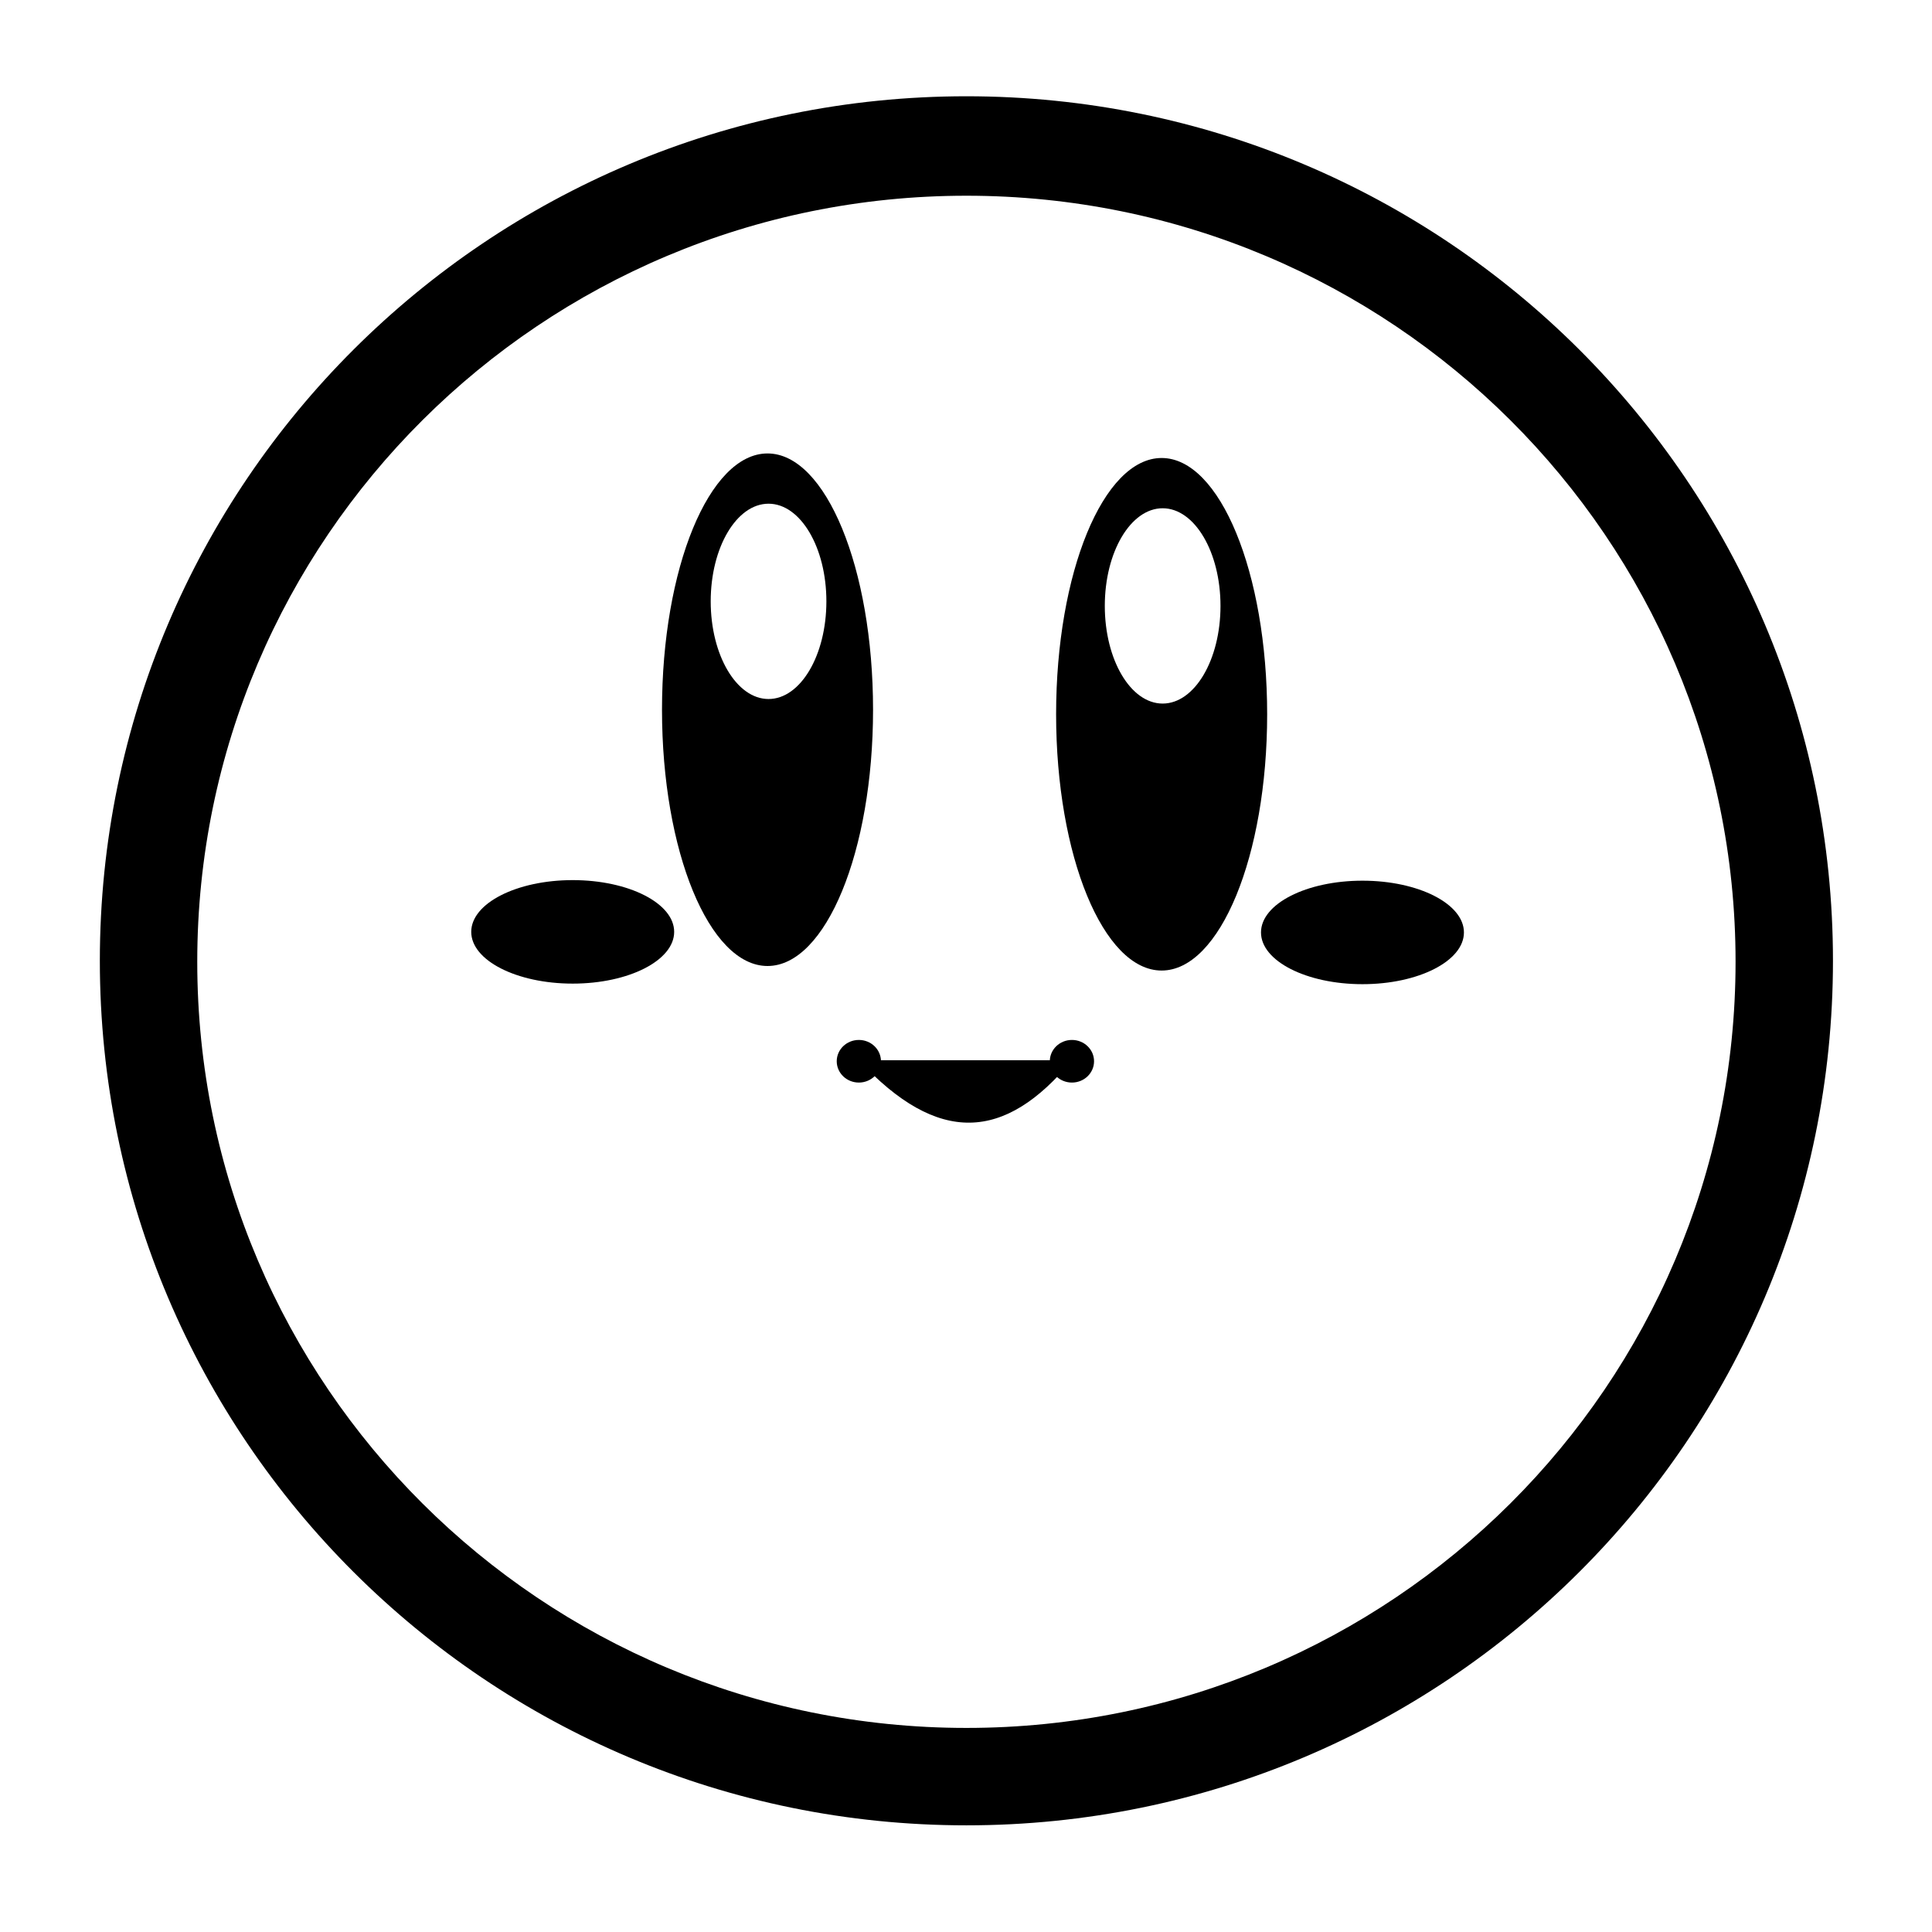 <?xml version="1.0" encoding="utf-8"?>
<!-- Generator: Adobe Illustrator 16.0.2, SVG Export Plug-In . SVG Version: 6.00 Build 0)  -->
<!DOCTYPE svg PUBLIC "-//W3C//DTD SVG 1.1//EN" "http://www.w3.org/Graphics/SVG/1.1/DTD/svg11.dtd">
<svg version="1.1" id="圖層_1" xmlns="http://www.w3.org/2000/svg" xmlns:xlink="http://www.w3.org/1999/xlink" x="0px" y="0px"
	 width="200px" height="200px" viewBox="0 0 200 200" enable-background="new 0 0 200 200" xml:space="preserve">
<path d="M100.042,9.966c-49.543,0-89.706,40.069-89.706,89.496c0,49.428,40.163,89.496,89.706,89.496
	c49.544,0,89.706-40.068,89.706-89.496C189.748,50.035,149.586,9.966,100.042,9.966z M100.042,178.874
	c-43.974,0-79.622-35.507-79.622-79.307c0-43.799,35.648-79.306,79.622-79.306c43.974,0,79.623,35.507,79.623,79.306
	C179.664,143.367,144.016,178.874,100.042,178.874z"/>
<path d="M79.454,46.941c-6.033,0-10.924,11.878-10.924,26.529S73.42,100,79.454,100s10.924-11.878,10.924-26.529
	S85.487,46.941,79.454,46.941z M79.559,72.362c-3.307,0-5.987-4.526-5.987-10.109s2.681-10.109,5.987-10.109
	s5.988,4.526,5.988,10.109S82.865,72.362,79.559,72.362z"/>
<path d="M120.252,47.412c-6.033,0-10.924,11.878-10.924,26.529s4.891,26.529,10.924,26.529s10.924-11.878,10.924-26.529
	S126.285,47.412,120.252,47.412z M120.357,72.833c-3.307,0-5.988-4.526-5.988-10.109s2.682-10.109,5.988-10.109
	s5.988,4.526,5.988,10.109S123.664,72.833,120.357,72.833z"/>
<ellipse cx="59.286" cy="96.466" rx="10.504" ry="5.357"/>
<ellipse cx="141.042" cy="96.525" rx="10.504" ry="5.357"/>
<path d="M88.908,109.756c8.193,8.824,15.125,8.403,22.059,0H88.908z"/>
<ellipse cx="110.966" cy="109.861" rx="2.29" ry="2.206"/>
<ellipse cx="88.908" cy="109.861" rx="2.29" ry="2.206"/>
</svg>
